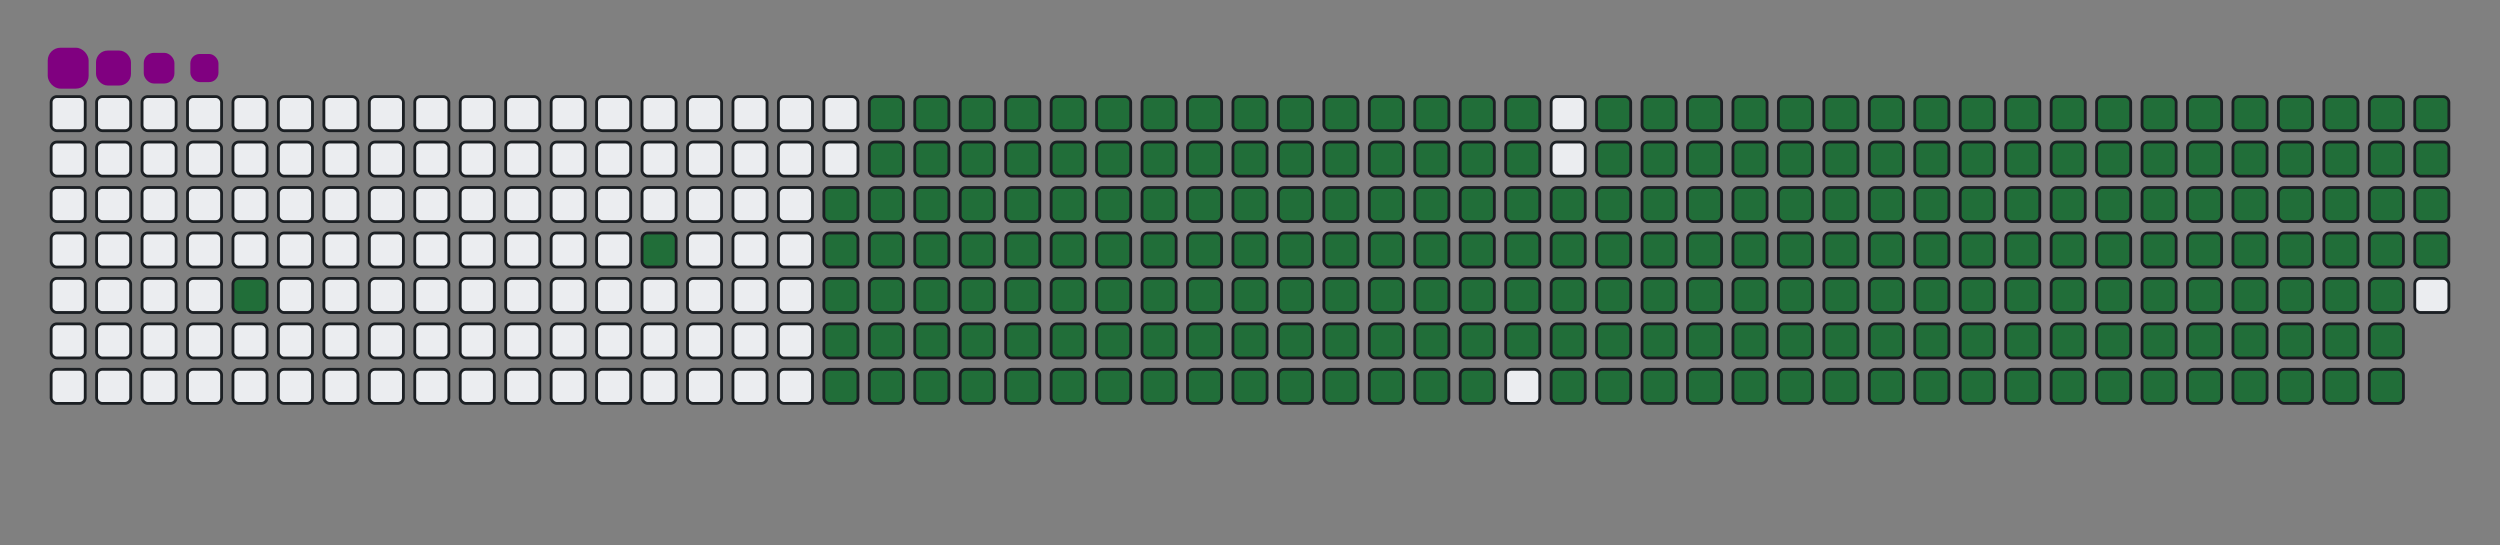 <svg viewBox="-16 -32 880 192" width="880" height="192" xmlns="http://www.w3.org/2000/svg"><rect x="-16" y="-32" width="880" height="192" fill="#808080" stroke="none"/><desc>Generated with https://github.com/Platane/snk</desc><style>@keyframes c0{2.74%{fill:#216e39}2.76%,to{fill:#ebedf0}}@keyframes c1{5.8%{fill:#216e39}5.82%,to{fill:#ebedf0}}@keyframes c2{49.53%{fill:#216e39}49.55%,to{fill:#ebedf0}}@keyframes c3{7.02%{fill:#216e39}7.04%,to{fill:#ebedf0}}@keyframes c4{50.14%{fill:#216e39}50.16%,to{fill:#ebedf0}}@keyframes c5{71.24%{fill:#216e39}71.26%,to{fill:#ebedf0}}@keyframes c6{71.55%{fill:#216e39}71.57%,to{fill:#ebedf0}}@keyframes c7{40.66%{fill:#216e39}40.68%,to{fill:#ebedf0}}@keyframes c8{40.97%{fill:#216e39}40.99%,to{fill:#ebedf0}}@keyframes c9{49.23%{fill:#216e39}49.25%,to{fill:#ebedf0}}@keyframes ca{7.33%{fill:#216e39}7.35%,to{fill:#ebedf0}}@keyframes cb{50.45%{fill:#216e39}50.47%,to{fill:#ebedf0}}@keyframes cc{70.94%{fill:#216e39}70.96%,to{fill:#ebedf0}}@keyframes cd{71.86%{fill:#216e39}71.88%,to{fill:#ebedf0}}@keyframes ce{40.36%{fill:#216e39}40.38%,to{fill:#ebedf0}}@keyframes cf{41.27%{fill:#216e39}41.29%,to{fill:#ebedf0}}@keyframes cg{48.92%{fill:#216e39}48.94%,to{fill:#ebedf0}}@keyframes ch{7.64%{fill:#216e39}7.66%,to{fill:#ebedf0}}@keyframes ci{50.75%{fill:#216e39}50.77%,to{fill:#ebedf0}}@keyframes cj{70.63%{fill:#216e39}70.65%,to{fill:#ebedf0}}@keyframes ck{72.16%{fill:#216e39}72.18%,to{fill:#ebedf0}}@keyframes cl{40.05%{fill:#216e39}40.07%,to{fill:#ebedf0}}@keyframes cm{41.58%{fill:#216e39}41.6%,to{fill:#ebedf0}}@keyframes cn{48.61%{fill:#216e39}48.63%,to{fill:#ebedf0}}@keyframes co{7.94%{fill:#216e39}7.96%,to{fill:#ebedf0}}@keyframes cp{51.06%{fill:#216e39}51.08%,to{fill:#ebedf0}}@keyframes cq{70.33%{fill:#216e39}70.35%,to{fill:#ebedf0}}@keyframes cr{72.47%{fill:#216e39}72.49%,to{fill:#ebedf0}}@keyframes cs{39.75%{fill:#216e39}39.77%,to{fill:#ebedf0}}@keyframes ct{41.89%{fill:#216e39}41.91%,to{fill:#ebedf0}}@keyframes cu{48.31%{fill:#216e39}48.33%,to{fill:#ebedf0}}@keyframes cv{8.25%{fill:#216e39}8.27%,to{fill:#ebedf0}}@keyframes cw{51.37%{fill:#216e39}51.39%,to{fill:#ebedf0}}@keyframes cx{70.02%{fill:#216e39}70.04%,to{fill:#ebedf0}}@keyframes cy{72.77%{fill:#216e39}72.79%,to{fill:#ebedf0}}@keyframes cz{39.44%{fill:#216e39}39.46%,to{fill:#ebedf0}}@keyframes c10{42.19%{fill:#216e39}42.21%,to{fill:#ebedf0}}@keyframes c11{48%{fill:#216e39}48.02%,to{fill:#ebedf0}}@keyframes c12{8.55%{fill:#216e39}8.57%,to{fill:#ebedf0}}@keyframes c13{51.67%{fill:#216e39}51.69%,to{fill:#ebedf0}}@keyframes c14{69.71%{fill:#216e39}69.73%,to{fill:#ebedf0}}@keyframes c15{73.08%{fill:#216e39}73.1%,to{fill:#ebedf0}}@keyframes c16{39.13%{fill:#216e39}39.15%,to{fill:#ebedf0}}@keyframes c17{42.5%{fill:#216e39}42.52%,to{fill:#ebedf0}}@keyframes c18{47.7%{fill:#216e39}47.72%,to{fill:#ebedf0}}@keyframes c19{8.86%{fill:#216e39}8.88%,to{fill:#ebedf0}}@keyframes c1a{51.98%{fill:#216e39}52%,to{fill:#ebedf0}}@keyframes c1b{69.41%{fill:#216e39}69.43%,to{fill:#ebedf0}}@keyframes c1c{73.38%{fill:#216e39}73.4%,to{fill:#ebedf0}}@keyframes c1d{38.83%{fill:#216e39}38.85%,to{fill:#ebedf0}}@keyframes c1e{42.8%{fill:#216e39}42.82%,to{fill:#ebedf0}}@keyframes c1f{47.39%{fill:#216e39}47.41%,to{fill:#ebedf0}}@keyframes c1g{9.16%{fill:#216e39}9.18%,to{fill:#ebedf0}}@keyframes c1h{52.28%{fill:#216e39}52.3%,to{fill:#ebedf0}}@keyframes c1i{69.1%{fill:#216e39}69.12%,to{fill:#ebedf0}}@keyframes c1j{73.69%{fill:#216e39}73.71%,to{fill:#ebedf0}}@keyframes c1k{38.52%{fill:#216e39}38.54%,to{fill:#ebedf0}}@keyframes c1l{43.11%{fill:#216e39}43.13%,to{fill:#ebedf0}}@keyframes c1m{47.08%{fill:#216e39}47.1%,to{fill:#ebedf0}}@keyframes c1n{9.47%{fill:#216e39}9.49%,to{fill:#ebedf0}}@keyframes c1o{52.59%{fill:#216e39}52.61%,to{fill:#ebedf0}}@keyframes c1p{68.8%{fill:#216e39}68.82%,to{fill:#ebedf0}}@keyframes c1q{74%{fill:#216e39}74.02%,to{fill:#ebedf0}}@keyframes c1r{38.22%{fill:#216e39}38.24%,to{fill:#ebedf0}}@keyframes c1s{43.42%{fill:#216e39}43.44%,to{fill:#ebedf0}}@keyframes c1t{46.78%{fill:#216e39}46.8%,to{fill:#ebedf0}}@keyframes c1u{9.78%{fill:#216e39}9.8%,to{fill:#ebedf0}}@keyframes c1v{52.9%{fill:#216e39}52.92%,to{fill:#ebedf0}}@keyframes c1w{68.49%{fill:#216e39}68.51%,to{fill:#ebedf0}}@keyframes c1x{74.3%{fill:#216e39}74.32%,to{fill:#ebedf0}}@keyframes c1y{37.91%{fill:#216e39}37.93%,to{fill:#ebedf0}}@keyframes c1z{43.72%{fill:#216e39}43.74%,to{fill:#ebedf0}}@keyframes c20{46.47%{fill:#216e39}46.49%,to{fill:#ebedf0}}@keyframes c21{10.08%{fill:#216e39}10.1%,to{fill:#ebedf0}}@keyframes c22{53.2%{fill:#216e39}53.22%,to{fill:#ebedf0}}@keyframes c23{68.19%{fill:#216e39}68.21%,to{fill:#ebedf0}}@keyframes c24{74.61%{fill:#216e39}74.63%,to{fill:#ebedf0}}@keyframes c25{37.6%{fill:#216e39}37.62%,to{fill:#ebedf0}}@keyframes c26{44.03%{fill:#216e39}44.05%,to{fill:#ebedf0}}@keyframes c27{46.17%{fill:#216e39}46.19%,to{fill:#ebedf0}}@keyframes c28{10.39%{fill:#216e39}10.41%,to{fill:#ebedf0}}@keyframes c29{53.51%{fill:#216e39}53.53%,to{fill:#ebedf0}}@keyframes c2a{67.88%{fill:#216e39}67.9%,to{fill:#ebedf0}}@keyframes c2b{74.91%{fill:#216e39}74.93%,to{fill:#ebedf0}}@keyframes c2c{37.3%{fill:#216e39}37.32%,to{fill:#ebedf0}}@keyframes c2d{44.33%{fill:#216e39}44.35%,to{fill:#ebedf0}}@keyframes c2e{45.86%{fill:#216e39}45.88%,to{fill:#ebedf0}}@keyframes c2f{10.69%{fill:#216e39}10.71%,to{fill:#ebedf0}}@keyframes c2g{53.81%{fill:#216e39}53.83%,to{fill:#ebedf0}}@keyframes c2h{67.57%{fill:#216e39}67.59%,to{fill:#ebedf0}}@keyframes c2i{75.22%{fill:#216e39}75.24%,to{fill:#ebedf0}}@keyframes c2j{36.99%{fill:#216e39}37.01%,to{fill:#ebedf0}}@keyframes c2k{44.64%{fill:#216e39}44.66%,to{fill:#ebedf0}}@keyframes c2l{45.56%{fill:#216e39}45.58%,to{fill:#ebedf0}}@keyframes c2m{11%{fill:#216e39}11.02%,to{fill:#ebedf0}}@keyframes c2n{54.12%{fill:#216e39}54.14%,to{fill:#ebedf0}}@keyframes c2o{67.27%{fill:#216e39}67.29%,to{fill:#ebedf0}}@keyframes c2p{75.53%{fill:#216e39}75.55%,to{fill:#ebedf0}}@keyframes c2q{36.69%{fill:#216e39}36.71%,to{fill:#ebedf0}}@keyframes c2r{44.94%{fill:#216e39}44.96%,to{fill:#ebedf0}}@keyframes c2s{45.25%{fill:#216e39}45.27%,to{fill:#ebedf0}}@keyframes c2t{11.3%{fill:#216e39}11.32%,to{fill:#ebedf0}}@keyframes c2u{54.42%{fill:#216e39}54.44%,to{fill:#ebedf0}}@keyframes c2v{66.96%{fill:#216e39}66.98%,to{fill:#ebedf0}}@keyframes c2w{75.83%{fill:#216e39}75.85%,to{fill:#ebedf0}}@keyframes c2x{36.38%{fill:#216e39}36.4%,to{fill:#ebedf0}}@keyframes c2y{36.08%{fill:#216e39}36.1%,to{fill:#ebedf0}}@keyframes c2z{35.77%{fill:#216e39}35.79%,to{fill:#ebedf0}}@keyframes c30{11.61%{fill:#216e39}11.63%,to{fill:#ebedf0}}@keyframes c31{54.73%{fill:#216e39}54.75%,to{fill:#ebedf0}}@keyframes c32{66.66%{fill:#216e39}66.68%,to{fill:#ebedf0}}@keyframes c33{35.46%{fill:#216e39}35.48%,to{fill:#ebedf0}}@keyframes c34{11.92%{fill:#216e39}11.94%,to{fill:#ebedf0}}@keyframes c35{55.04%{fill:#216e39}55.06%,to{fill:#ebedf0}}@keyframes c36{66.35%{fill:#216e39}66.37%,to{fill:#ebedf0}}@keyframes c37{76.44%{fill:#216e39}76.46%,to{fill:#ebedf0}}@keyframes c38{24.15%{fill:#216e39}24.17%,to{fill:#ebedf0}}@keyframes c39{24.45%{fill:#216e39}24.47%,to{fill:#ebedf0}}@keyframes c3a{35.16%{fill:#216e39}35.18%,to{fill:#ebedf0}}@keyframes c3b{12.22%{fill:#216e39}12.24%,to{fill:#ebedf0}}@keyframes c3c{55.34%{fill:#216e39}55.36%,to{fill:#ebedf0}}@keyframes c3d{66.05%{fill:#216e39}66.07%,to{fill:#ebedf0}}@keyframes c3e{76.75%{fill:#216e39}76.77%,to{fill:#ebedf0}}@keyframes c3f{23.84%{fill:#216e39}23.86%,to{fill:#ebedf0}}@keyframes c3g{24.76%{fill:#216e39}24.78%,to{fill:#ebedf0}}@keyframes c3h{34.85%{fill:#216e39}34.87%,to{fill:#ebedf0}}@keyframes c3i{12.53%{fill:#216e39}12.55%,to{fill:#ebedf0}}@keyframes c3j{55.65%{fill:#216e39}55.67%,to{fill:#ebedf0}}@keyframes c3k{65.74%{fill:#216e39}65.76%,to{fill:#ebedf0}}@keyframes c3l{77.05%{fill:#216e39}77.07%,to{fill:#ebedf0}}@keyframes c3m{23.54%{fill:#216e39}23.56%,to{fill:#ebedf0}}@keyframes c3n{25.07%{fill:#216e39}25.09%,to{fill:#ebedf0}}@keyframes c3o{34.55%{fill:#216e39}34.57%,to{fill:#ebedf0}}@keyframes c3p{12.83%{fill:#216e39}12.85%,to{fill:#ebedf0}}@keyframes c3q{55.95%{fill:#216e39}55.97%,to{fill:#ebedf0}}@keyframes c3r{65.43%{fill:#216e39}65.45%,to{fill:#ebedf0}}@keyframes c3s{77.36%{fill:#216e39}77.38%,to{fill:#ebedf0}}@keyframes c3t{23.23%{fill:#216e39}23.25%,to{fill:#ebedf0}}@keyframes c3u{25.37%{fill:#216e39}25.39%,to{fill:#ebedf0}}@keyframes c3v{34.24%{fill:#216e39}34.26%,to{fill:#ebedf0}}@keyframes c3w{13.14%{fill:#216e39}13.16%,to{fill:#ebedf0}}@keyframes c3x{56.26%{fill:#216e39}56.28%,to{fill:#ebedf0}}@keyframes c3y{65.13%{fill:#216e39}65.15%,to{fill:#ebedf0}}@keyframes c3z{77.67%{fill:#216e39}77.69%,to{fill:#ebedf0}}@keyframes c40{22.93%{fill:#216e39}22.95%,to{fill:#ebedf0}}@keyframes c41{25.68%{fill:#216e39}25.7%,to{fill:#ebedf0}}@keyframes c42{33.93%{fill:#216e39}33.95%,to{fill:#ebedf0}}@keyframes c43{13.45%{fill:#216e39}13.47%,to{fill:#ebedf0}}@keyframes c44{56.56%{fill:#216e39}56.58%,to{fill:#ebedf0}}@keyframes c45{64.82%{fill:#216e39}64.84%,to{fill:#ebedf0}}@keyframes c46{77.97%{fill:#216e39}77.99%,to{fill:#ebedf0}}@keyframes c47{22.62%{fill:#216e39}22.64%,to{fill:#ebedf0}}@keyframes c48{25.98%{fill:#216e39}26%,to{fill:#ebedf0}}@keyframes c49{33.63%{fill:#216e39}33.65%,to{fill:#ebedf0}}@keyframes c4a{13.75%{fill:#216e39}13.77%,to{fill:#ebedf0}}@keyframes c4b{56.87%{fill:#216e39}56.89%,to{fill:#ebedf0}}@keyframes c4c{64.52%{fill:#216e39}64.54%,to{fill:#ebedf0}}@keyframes c4d{78.28%{fill:#216e39}78.3%,to{fill:#ebedf0}}@keyframes c4e{22.31%{fill:#216e39}22.33%,to{fill:#ebedf0}}@keyframes c4f{26.29%{fill:#216e39}26.31%,to{fill:#ebedf0}}@keyframes c4g{33.32%{fill:#216e39}33.34%,to{fill:#ebedf0}}@keyframes c4h{14.06%{fill:#216e39}14.08%,to{fill:#ebedf0}}@keyframes c4i{57.18%{fill:#216e39}57.2%,to{fill:#ebedf0}}@keyframes c4j{64.21%{fill:#216e39}64.23%,to{fill:#ebedf0}}@keyframes c4k{78.58%{fill:#216e39}78.6%,to{fill:#ebedf0}}@keyframes c4l{22.01%{fill:#216e39}22.03%,to{fill:#ebedf0}}@keyframes c4m{26.6%{fill:#216e39}26.62%,to{fill:#ebedf0}}@keyframes c4n{33.02%{fill:#216e39}33.04%,to{fill:#ebedf0}}@keyframes c4o{14.36%{fill:#216e39}14.38%,to{fill:#ebedf0}}@keyframes c4p{57.48%{fill:#216e39}57.5%,to{fill:#ebedf0}}@keyframes c4q{63.9%{fill:#216e39}63.92%,to{fill:#ebedf0}}@keyframes c4r{78.89%{fill:#216e39}78.91%,to{fill:#ebedf0}}@keyframes c4s{21.7%{fill:#216e39}21.72%,to{fill:#ebedf0}}@keyframes c4t{26.9%{fill:#216e39}26.92%,to{fill:#ebedf0}}@keyframes c4u{32.71%{fill:#216e39}32.73%,to{fill:#ebedf0}}@keyframes c4v{14.67%{fill:#216e39}14.69%,to{fill:#ebedf0}}@keyframes c4w{57.79%{fill:#216e39}57.81%,to{fill:#ebedf0}}@keyframes c4x{63.6%{fill:#216e39}63.62%,to{fill:#ebedf0}}@keyframes c4y{79.19%{fill:#216e39}79.21%,to{fill:#ebedf0}}@keyframes c4z{21.4%{fill:#216e39}21.42%,to{fill:#ebedf0}}@keyframes c50{27.21%{fill:#216e39}27.23%,to{fill:#ebedf0}}@keyframes c51{32.41%{fill:#216e39}32.43%,to{fill:#ebedf0}}@keyframes c52{14.97%{fill:#216e39}14.99%,to{fill:#ebedf0}}@keyframes c53{58.09%{fill:#216e39}58.11%,to{fill:#ebedf0}}@keyframes c54{63.29%{fill:#216e39}63.31%,to{fill:#ebedf0}}@keyframes c55{79.5%{fill:#216e39}79.52%,to{fill:#ebedf0}}@keyframes c56{21.09%{fill:#216e39}21.11%,to{fill:#ebedf0}}@keyframes c57{27.51%{fill:#216e39}27.53%,to{fill:#ebedf0}}@keyframes c58{32.1%{fill:#216e39}32.12%,to{fill:#ebedf0}}@keyframes c59{15.28%{fill:#216e39}15.3%,to{fill:#ebedf0}}@keyframes c5a{58.4%{fill:#216e39}58.42%,to{fill:#ebedf0}}@keyframes c5b{62.99%{fill:#216e39}63.01%,to{fill:#ebedf0}}@keyframes c5c{79.81%{fill:#216e39}79.83%,to{fill:#ebedf0}}@keyframes c5d{20.79%{fill:#216e39}20.81%,to{fill:#ebedf0}}@keyframes c5e{27.82%{fill:#216e39}27.84%,to{fill:#ebedf0}}@keyframes c5f{31.79%{fill:#216e39}31.81%,to{fill:#ebedf0}}@keyframes c5g{15.59%{fill:#216e39}15.61%,to{fill:#ebedf0}}@keyframes c5h{58.71%{fill:#216e39}58.73%,to{fill:#ebedf0}}@keyframes c5i{62.68%{fill:#216e39}62.7%,to{fill:#ebedf0}}@keyframes c5j{80.11%{fill:#216e39}80.13%,to{fill:#ebedf0}}@keyframes c5k{20.48%{fill:#216e39}20.5%,to{fill:#ebedf0}}@keyframes c5l{28.12%{fill:#216e39}28.14%,to{fill:#ebedf0}}@keyframes c5m{31.49%{fill:#216e39}31.51%,to{fill:#ebedf0}}@keyframes c5n{15.89%{fill:#216e39}15.91%,to{fill:#ebedf0}}@keyframes c5o{59.01%{fill:#216e39}59.03%,to{fill:#ebedf0}}@keyframes c5p{62.38%{fill:#216e39}62.4%,to{fill:#ebedf0}}@keyframes c5q{80.42%{fill:#216e39}80.44%,to{fill:#ebedf0}}@keyframes c5r{20.17%{fill:#216e39}20.19%,to{fill:#ebedf0}}@keyframes c5s{28.43%{fill:#216e39}28.45%,to{fill:#ebedf0}}@keyframes c5t{31.18%{fill:#216e39}31.2%,to{fill:#ebedf0}}@keyframes c5u{16.2%{fill:#216e39}16.22%,to{fill:#ebedf0}}@keyframes c5v{59.32%{fill:#216e39}59.34%,to{fill:#ebedf0}}@keyframes c5w{62.07%{fill:#216e39}62.09%,to{fill:#ebedf0}}@keyframes c5x{80.72%{fill:#216e39}80.74%,to{fill:#ebedf0}}@keyframes c5y{19.87%{fill:#216e39}19.89%,to{fill:#ebedf0}}@keyframes c5z{28.74%{fill:#216e39}28.76%,to{fill:#ebedf0}}@keyframes c60{30.88%{fill:#216e39}30.9%,to{fill:#ebedf0}}@keyframes c61{16.5%{fill:#216e39}16.52%,to{fill:#ebedf0}}@keyframes c62{59.62%{fill:#216e39}59.64%,to{fill:#ebedf0}}@keyframes c63{61.76%{fill:#216e39}61.78%,to{fill:#ebedf0}}@keyframes c64{81.03%{fill:#216e39}81.05%,to{fill:#ebedf0}}@keyframes c65{19.56%{fill:#216e39}19.58%,to{fill:#ebedf0}}@keyframes c66{29.04%{fill:#216e39}29.06%,to{fill:#ebedf0}}@keyframes c67{30.57%{fill:#216e39}30.59%,to{fill:#ebedf0}}@keyframes c68{16.81%{fill:#216e39}16.83%,to{fill:#ebedf0}}@keyframes c69{59.93%{fill:#216e39}59.95%,to{fill:#ebedf0}}@keyframes c6a{61.46%{fill:#216e39}61.48%,to{fill:#ebedf0}}@keyframes c6b{81.34%{fill:#216e39}81.36%,to{fill:#ebedf0}}@keyframes c6c{19.26%{fill:#216e39}19.28%,to{fill:#ebedf0}}@keyframes c6d{29.35%{fill:#216e39}29.37%,to{fill:#ebedf0}}@keyframes c6e{30.27%{fill:#216e39}30.29%,to{fill:#ebedf0}}@keyframes c6f{17.12%{fill:#216e39}17.14%,to{fill:#ebedf0}}@keyframes c6g{60.23%{fill:#216e39}60.25%,to{fill:#ebedf0}}@keyframes c6h{61.15%{fill:#216e39}61.17%,to{fill:#ebedf0}}@keyframes c6i{81.64%{fill:#216e39}81.66%,to{fill:#ebedf0}}@keyframes c6j{18.95%{fill:#216e39}18.97%,to{fill:#ebedf0}}@keyframes c6k{29.65%{fill:#216e39}29.67%,to{fill:#ebedf0}}@keyframes c6l{29.96%{fill:#216e39}29.98%,to{fill:#ebedf0}}@keyframes c6m{17.42%{fill:#216e39}17.44%,to{fill:#ebedf0}}@keyframes c6n{60.54%{fill:#216e39}60.56%,to{fill:#ebedf0}}@keyframes c6o{60.85%{fill:#216e39}60.87%,to{fill:#ebedf0}}@keyframes c6p{81.95%{fill:#216e39}81.97%,to{fill:#ebedf0}}@keyframes c6q{18.64%{fill:#216e39}18.66%,to{fill:#ebedf0}}@keyframes c6r{18.34%{fill:#216e39}18.36%,to{fill:#ebedf0}}@keyframes c6s{18.03%{fill:#216e39}18.05%,to{fill:#ebedf0}}@keyframes c6t{17.73%{fill:#216e39}17.75%,to{fill:#ebedf0}}@keyframes u0{2.74%,2.76%,5.8%{transform:scale(0,1)}5.82%,7.02%,7.04%,7.33%{transform:scale(.01,1)}7.35%,7.64%,7.66%,7.94%,7.96%,8.25%{transform:scale(.02,1)}8.27%,8.55%,8.57%,8.86%{transform:scale(.03,1)}8.88%,9.16%,9.18%,9.47%,9.49%,9.78%{transform:scale(.04,1)}10.08%,10.1%,10.39%,9.8%{transform:scale(.05,1)}10.41%,10.69%,10.71%,11%{transform:scale(.06,1)}11.02%,11.3%,11.32%,11.61%,11.63%,11.92%{transform:scale(.07,1)}11.94%,12.22%,12.24%,12.53%{transform:scale(.08,1)}12.55%,12.83%,12.85%,13.14%,13.16%,13.45%{transform:scale(.09,1)}13.47%,13.75%,13.77%,14.06%{transform:scale(.1,1)}14.08%,14.36%,14.38%,14.67%,14.69%,14.97%{transform:scale(.11,1)}14.99%,15.28%,15.3%,15.59%{transform:scale(.12,1)}15.61%,15.89%,15.91%,16.2%,16.22%,16.5%{transform:scale(.13,1)}16.52%,16.81%,16.83%,17.12%{transform:scale(.14,1)}17.14%,17.42%,17.44%,17.73%,17.75%,18.03%{transform:scale(.15,1)}18.05%,18.34%,18.36%,18.64%{transform:scale(.16,1)}18.66%,18.95%,18.97%,19.26%,19.28%,19.56%{transform:scale(.17,1)}19.58%,19.87%,19.89%,20.17%{transform:scale(.18,1)}20.19%,20.48%,20.5%,20.79%{transform:scale(.19,1)}20.81%,21.09%,21.11%,21.4%,21.42%,21.7%{transform:scale(.2,1)}21.72%,22.01%,22.03%,22.31%{transform:scale(.21,1)}22.33%,22.62%,22.64%,22.93%,22.95%,23.23%{transform:scale(.22,1)}23.25%,23.54%,23.56%,23.84%{transform:scale(.23,1)}23.86%,24.15%,24.17%,24.45%,24.47%,24.76%{transform:scale(.24,1)}24.78%,25.07%,25.09%,25.37%{transform:scale(.25,1)}25.39%,25.68%,25.7%,25.98%,26%,26.29%{transform:scale(.26,1)}26.31%,26.6%,26.62%,26.9%{transform:scale(.27,1)}26.92%,27.21%,27.23%,27.51%,27.53%,27.82%{transform:scale(.28,1)}27.84%,28.12%,28.14%,28.43%{transform:scale(.29,1)}28.45%,28.74%,28.76%,29.04%,29.06%,29.35%{transform:scale(.3,1)}29.37%,29.65%,29.67%,29.96%{transform:scale(.31,1)}29.98%,30.27%,30.29%,30.57%{transform:scale(.32,1)}30.59%,30.88%,30.9%,31.18%,31.2%,31.49%{transform:scale(.33,1)}31.51%,31.79%,31.81%,32.1%{transform:scale(.34,1)}32.12%,32.41%,32.43%,32.71%,32.73%,33.02%{transform:scale(.35,1)}33.04%,33.32%,33.34%,33.63%{transform:scale(.36,1)}33.65%,33.93%,33.95%,34.24%,34.26%,34.55%{transform:scale(.37,1)}34.57%,34.85%,34.87%,35.16%{transform:scale(.38,1)}35.18%,35.46%,35.48%,35.77%,35.79%,36.08%{transform:scale(.39,1)}36.1%,36.38%,36.4%,36.69%{transform:scale(.4,1)}36.71%,36.99%,37.01%,37.3%,37.32%,37.6%{transform:scale(.41,1)}37.62%,37.91%,37.93%,38.22%{transform:scale(.42,1)}38.24%,38.52%,38.54%,38.83%,38.85%,39.13%{transform:scale(.43,1)}39.15%,39.44%,39.46%,39.75%{transform:scale(.44,1)}39.77%,40.05%,40.07%,40.36%{transform:scale(.45,1)}40.38%,40.66%,40.68%,40.97%,40.99%,41.27%{transform:scale(.46,1)}41.29%,41.58%,41.6%,41.89%{transform:scale(.47,1)}41.91%,42.19%,42.21%,42.5%,42.52%,42.8%{transform:scale(.48,1)}42.82%,43.11%,43.13%,43.42%{transform:scale(.49,1)}43.44%,43.72%,43.74%,44.03%,44.05%,44.33%{transform:scale(.5,1)}44.35%,44.64%,44.66%,44.94%{transform:scale(.51,1)}44.96%,45.25%,45.27%,45.56%,45.58%,45.86%{transform:scale(.52,1)}45.88%,46.17%,46.19%,46.47%{transform:scale(.53,1)}46.49%,46.78%,46.8%,47.08%,47.1%,47.39%{transform:scale(.54,1)}47.41%,47.7%,47.72%,48%{transform:scale(.55,1)}48.02%,48.31%,48.33%,48.61%{transform:scale(.56,1)}48.63%,48.92%,48.94%,49.23%,49.25%,49.53%{transform:scale(.57,1)}49.55%,50.14%,50.16%,50.45%{transform:scale(.58,1)}50.47%,50.75%,50.77%,51.06%,51.08%,51.37%{transform:scale(.59,1)}51.39%,51.67%,51.69%,51.98%{transform:scale(.6,1)}52%,52.28%,52.3%,52.59%,52.61%,52.9%{transform:scale(.61,1)}52.92%,53.2%,53.22%,53.51%{transform:scale(.62,1)}53.53%,53.81%,53.83%,54.12%,54.14%,54.42%{transform:scale(.63,1)}54.44%,54.73%,54.75%,55.04%{transform:scale(.64,1)}55.06%,55.34%,55.36%,55.65%,55.67%,55.95%{transform:scale(.65,1)}55.97%,56.26%,56.28%,56.56%{transform:scale(.66,1)}56.58%,56.87%,56.89%,57.18%,57.2%,57.48%{transform:scale(.67,1)}57.5%,57.79%,57.81%,58.09%{transform:scale(.68,1)}58.11%,58.4%,58.42%,58.71%{transform:scale(.69,1)}58.73%,59.01%,59.03%,59.32%,59.34%,59.62%{transform:scale(.7,1)}59.64%,59.93%,59.95%,60.23%{transform:scale(.71,1)}60.25%,60.54%,60.56%,60.85%,60.87%,61.15%{transform:scale(.72,1)}61.17%,61.46%,61.48%,61.76%{transform:scale(.73,1)}61.78%,62.07%,62.09%,62.38%,62.4%,62.68%{transform:scale(.74,1)}62.7%,62.99%,63.01%,63.29%{transform:scale(.75,1)}63.31%,63.6%,63.62%,63.9%,63.92%,64.21%{transform:scale(.76,1)}64.23%,64.52%,64.54%,64.82%{transform:scale(.77,1)}64.84%,65.13%,65.15%,65.43%,65.45%,65.74%{transform:scale(.78,1)}65.76%,66.05%,66.07%,66.35%{transform:scale(.79,1)}66.37%,66.66%,66.68%,66.96%,66.98%,67.27%{transform:scale(.8,1)}67.29%,67.57%,67.59%,67.88%{transform:scale(.81,1)}67.9%,68.19%,68.21%,68.49%{transform:scale(.82,1)}68.51%,68.8%,68.82%,69.1%,69.12%,69.41%{transform:scale(.83,1)}69.43%,69.71%,69.73%,70.02%{transform:scale(.84,1)}70.04%,70.33%,70.35%,70.63%,70.65%,70.94%{transform:scale(.85,1)}70.96%,71.24%,71.26%,71.55%{transform:scale(.86,1)}71.57%,71.86%,71.88%,72.16%,72.18%,72.47%{transform:scale(.87,1)}72.49%,72.77%,72.79%,73.08%{transform:scale(.88,1)}73.1%,73.38%,73.4%,73.69%,73.71%,74%{transform:scale(.89,1)}74.02%,74.3%,74.32%,74.61%{transform:scale(.9,1)}74.63%,74.91%,74.93%,75.22%,75.24%,75.53%{transform:scale(.91,1)}75.55%,75.83%,75.85%,76.44%{transform:scale(.92,1)}76.46%,76.75%,76.77%,77.05%,77.07%,77.36%{transform:scale(.93,1)}77.38%,77.67%,77.69%,77.97%{transform:scale(.94,1)}77.99%,78.28%,78.3%,78.58%{transform:scale(.95,1)}78.6%,78.89%,78.91%,79.19%,79.21%,79.5%{transform:scale(.96,1)}79.52%,79.81%,79.83%,80.11%{transform:scale(.97,1)}80.13%,80.42%,80.44%,80.72%,80.74%,81.03%{transform:scale(.98,1)}81.05%,81.34%,81.36%,81.64%{transform:scale(.99,1)}81.66%,81.95%,81.97%,to{transform:scale(1,1)}}@keyframes s0{0%,99.69%{transform:translate(0,-16px)}.31%{transform:translate(0,0)}1.53%{transform:translate(64px,0)}2.75%{transform:translate(64px,64px)}5.5%{transform:translate(208px,64px)}5.81%{transform:translate(208px,48px)}17.74%{transform:translate(832px,48px)}18.65%{transform:translate(832px,0)}24.16%{transform:translate(544px,0)}24.46%{transform:translate(544px,16px)}29.66%{transform:translate(816px,16px)}29.97%{transform:translate(816px,32px)}35.78%{transform:translate(512px,32px)}36.39%{transform:translate(512px,0)}40.67%{transform:translate(288px,0)}40.98%{transform:translate(288px,16px)}44.95%{transform:translate(496px,16px)}45.26%{transform:translate(496px,32px)}49.54%{transform:translate(272px,32px)}50.15%{transform:translate(272px,64px)}60.55%{transform:translate(816px,64px)}60.86%,82.26%{transform:translate(816px,80px)}71.25%{transform:translate(272px,80px)}71.56%{transform:translate(272px,96px)}81.96%{transform:translate(816px,96px)}95.11%{transform:translate(144px,80px)}96.02%{transform:translate(144px,32px)}96.33%{transform:translate(128px,32px)}96.64%{transform:translate(128px,16px)}98.17%{transform:translate(48px,16px)}98.78%{transform:translate(48px,-16px)}}@keyframes s1{0%,99.69%{transform:translate(16px,-16px)}.31%{transform:translate(0,-16px)}.61%{transform:translate(0,0)}1.83%{transform:translate(64px,0)}3.06%{transform:translate(64px,64px)}5.81%{transform:translate(208px,64px)}6.12%{transform:translate(208px,48px)}18.04%{transform:translate(832px,48px)}18.96%{transform:translate(832px,0)}24.46%{transform:translate(544px,0)}24.77%{transform:translate(544px,16px)}29.97%{transform:translate(816px,16px)}30.28%{transform:translate(816px,32px)}36.09%{transform:translate(512px,32px)}36.7%{transform:translate(512px,0)}40.98%{transform:translate(288px,0)}41.28%{transform:translate(288px,16px)}45.26%{transform:translate(496px,16px)}45.57%{transform:translate(496px,32px)}49.85%{transform:translate(272px,32px)}50.46%{transform:translate(272px,64px)}60.86%{transform:translate(816px,64px)}61.16%,82.57%{transform:translate(816px,80px)}71.56%{transform:translate(272px,80px)}71.87%{transform:translate(272px,96px)}82.26%{transform:translate(816px,96px)}95.41%{transform:translate(144px,80px)}96.33%{transform:translate(144px,32px)}96.64%{transform:translate(128px,32px)}96.94%{transform:translate(128px,16px)}98.47%{transform:translate(48px,16px)}99.08%{transform:translate(48px,-16px)}}@keyframes s2{0%,99.69%{transform:translate(32px,-16px)}.61%{transform:translate(0,-16px)}.92%{transform:translate(0,0)}2.14%{transform:translate(64px,0)}3.36%{transform:translate(64px,64px)}6.12%{transform:translate(208px,64px)}6.42%{transform:translate(208px,48px)}18.35%{transform:translate(832px,48px)}19.27%{transform:translate(832px,0)}24.77%{transform:translate(544px,0)}25.08%{transform:translate(544px,16px)}30.28%{transform:translate(816px,16px)}30.58%{transform:translate(816px,32px)}36.39%{transform:translate(512px,32px)}37%{transform:translate(512px,0)}41.28%{transform:translate(288px,0)}41.59%{transform:translate(288px,16px)}45.57%{transform:translate(496px,16px)}45.87%{transform:translate(496px,32px)}50.15%{transform:translate(272px,32px)}50.76%{transform:translate(272px,64px)}61.16%{transform:translate(816px,64px)}61.47%,82.87%{transform:translate(816px,80px)}71.87%{transform:translate(272px,80px)}72.17%{transform:translate(272px,96px)}82.57%{transform:translate(816px,96px)}95.72%{transform:translate(144px,80px)}96.64%{transform:translate(144px,32px)}96.94%{transform:translate(128px,32px)}97.25%{transform:translate(128px,16px)}98.78%{transform:translate(48px,16px)}99.39%{transform:translate(48px,-16px)}}@keyframes s3{0%,99.69%{transform:translate(48px,-16px)}.92%{transform:translate(0,-16px)}1.22%{transform:translate(0,0)}2.45%{transform:translate(64px,0)}3.67%{transform:translate(64px,64px)}6.42%{transform:translate(208px,64px)}6.73%{transform:translate(208px,48px)}18.65%{transform:translate(832px,48px)}19.57%{transform:translate(832px,0)}25.08%{transform:translate(544px,0)}25.38%{transform:translate(544px,16px)}30.58%{transform:translate(816px,16px)}30.89%{transform:translate(816px,32px)}36.7%{transform:translate(512px,32px)}37.31%{transform:translate(512px,0)}41.59%{transform:translate(288px,0)}41.9%{transform:translate(288px,16px)}45.87%{transform:translate(496px,16px)}46.18%{transform:translate(496px,32px)}50.46%{transform:translate(272px,32px)}51.07%{transform:translate(272px,64px)}61.47%{transform:translate(816px,64px)}61.77%,83.18%{transform:translate(816px,80px)}72.17%{transform:translate(272px,80px)}72.48%{transform:translate(272px,96px)}82.87%{transform:translate(816px,96px)}96.02%{transform:translate(144px,80px)}96.94%{transform:translate(144px,32px)}97.25%{transform:translate(128px,32px)}97.55%{transform:translate(128px,16px)}99.08%{transform:translate(48px,16px)}}:root{--cb:#1b1f230a;--cs:purple;--ce:#ebedf0;--c0:#ebedf0;--c1:#9be9a8;--c2:#40c463;--c3:#30a14e;--c4:#216e39}@media (prefers-color-scheme:dark){:root{--cb:#1b1f230a;--cs:purple;--ce:#161b22;--c1:#01311f;--c2:#034525;--c3:#0f6d31;--c4:#00c647}}.c{shape-rendering:geometricPrecision;fill:#ebedf0;stroke-width:1px;stroke:#1b1f230a;animation:none 32700ms linear infinite}.c.c0,.c.c1,.c.c2{fill:#216e39;animation-name:c0}.c.c1,.c.c2{animation-name:c1}.c.c2{animation-name:c2}.c.c3,.c.c4,.c.c5{fill:#216e39;animation-name:c3}.c.c4,.c.c5{animation-name:c4}.c.c5{animation-name:c5}.c.c6,.c.c7,.c.c8{fill:#216e39;animation-name:c6}.c.c7,.c.c8{animation-name:c7}.c.c8{animation-name:c8}.c.c9,.c.ca,.c.cb{fill:#216e39;animation-name:c9}.c.ca,.c.cb{animation-name:ca}.c.cb{animation-name:cb}.c.cc,.c.cd,.c.ce{fill:#216e39;animation-name:cc}.c.cd,.c.ce{animation-name:cd}.c.ce{animation-name:ce}.c.cf,.c.cg,.c.ch{fill:#216e39;animation-name:cf}.c.cg,.c.ch{animation-name:cg}.c.ch{animation-name:ch}.c.ci,.c.cj,.c.ck{fill:#216e39;animation-name:ci}.c.cj,.c.ck{animation-name:cj}.c.ck{animation-name:ck}.c.cl,.c.cm,.c.cn{fill:#216e39;animation-name:cl}.c.cm,.c.cn{animation-name:cm}.c.cn{animation-name:cn}.c.co,.c.cp,.c.cq{fill:#216e39;animation-name:co}.c.cp,.c.cq{animation-name:cp}.c.cq{animation-name:cq}.c.cr,.c.cs,.c.ct{fill:#216e39;animation-name:cr}.c.cs,.c.ct{animation-name:cs}.c.ct{animation-name:ct}.c.cu,.c.cv,.c.cw{fill:#216e39;animation-name:cu}.c.cv,.c.cw{animation-name:cv}.c.cw{animation-name:cw}.c.cx,.c.cy,.c.cz{fill:#216e39;animation-name:cx}.c.cy,.c.cz{animation-name:cy}.c.cz{animation-name:cz}.c.c10,.c.c11,.c.c12{fill:#216e39;animation-name:c10}.c.c11,.c.c12{animation-name:c11}.c.c12{animation-name:c12}.c.c13,.c.c14,.c.c15{fill:#216e39;animation-name:c13}.c.c14,.c.c15{animation-name:c14}.c.c15{animation-name:c15}.c.c16,.c.c17,.c.c18{fill:#216e39;animation-name:c16}.c.c17,.c.c18{animation-name:c17}.c.c18{animation-name:c18}.c.c19,.c.c1a,.c.c1b{fill:#216e39;animation-name:c19}.c.c1a,.c.c1b{animation-name:c1a}.c.c1b{animation-name:c1b}.c.c1c,.c.c1d,.c.c1e{fill:#216e39;animation-name:c1c}.c.c1d,.c.c1e{animation-name:c1d}.c.c1e{animation-name:c1e}.c.c1f,.c.c1g,.c.c1h{fill:#216e39;animation-name:c1f}.c.c1g,.c.c1h{animation-name:c1g}.c.c1h{animation-name:c1h}.c.c1i,.c.c1j,.c.c1k{fill:#216e39;animation-name:c1i}.c.c1j,.c.c1k{animation-name:c1j}.c.c1k{animation-name:c1k}.c.c1l,.c.c1m,.c.c1n{fill:#216e39;animation-name:c1l}.c.c1m,.c.c1n{animation-name:c1m}.c.c1n{animation-name:c1n}.c.c1o,.c.c1p,.c.c1q{fill:#216e39;animation-name:c1o}.c.c1p,.c.c1q{animation-name:c1p}.c.c1q{animation-name:c1q}.c.c1r,.c.c1s,.c.c1t{fill:#216e39;animation-name:c1r}.c.c1s,.c.c1t{animation-name:c1s}.c.c1t{animation-name:c1t}.c.c1u,.c.c1v,.c.c1w{fill:#216e39;animation-name:c1u}.c.c1v,.c.c1w{animation-name:c1v}.c.c1w{animation-name:c1w}.c.c1x,.c.c1y,.c.c1z{fill:#216e39;animation-name:c1x}.c.c1y,.c.c1z{animation-name:c1y}.c.c1z{animation-name:c1z}.c.c20,.c.c21,.c.c22{fill:#216e39;animation-name:c20}.c.c21,.c.c22{animation-name:c21}.c.c22{animation-name:c22}.c.c23,.c.c24,.c.c25{fill:#216e39;animation-name:c23}.c.c24,.c.c25{animation-name:c24}.c.c25{animation-name:c25}.c.c26,.c.c27,.c.c28{fill:#216e39;animation-name:c26}.c.c27,.c.c28{animation-name:c27}.c.c28{animation-name:c28}.c.c29,.c.c2a,.c.c2b{fill:#216e39;animation-name:c29}.c.c2a,.c.c2b{animation-name:c2a}.c.c2b{animation-name:c2b}.c.c2c,.c.c2d,.c.c2e{fill:#216e39;animation-name:c2c}.c.c2d,.c.c2e{animation-name:c2d}.c.c2e{animation-name:c2e}.c.c2f,.c.c2g,.c.c2h{fill:#216e39;animation-name:c2f}.c.c2g,.c.c2h{animation-name:c2g}.c.c2h{animation-name:c2h}.c.c2i,.c.c2j,.c.c2k{fill:#216e39;animation-name:c2i}.c.c2j,.c.c2k{animation-name:c2j}.c.c2k{animation-name:c2k}.c.c2l,.c.c2m,.c.c2n{fill:#216e39;animation-name:c2l}.c.c2m,.c.c2n{animation-name:c2m}.c.c2n{animation-name:c2n}.c.c2o,.c.c2p,.c.c2q{fill:#216e39;animation-name:c2o}.c.c2p,.c.c2q{animation-name:c2p}.c.c2q{animation-name:c2q}.c.c2r,.c.c2s,.c.c2t{fill:#216e39;animation-name:c2r}.c.c2s,.c.c2t{animation-name:c2s}.c.c2t{animation-name:c2t}.c.c2u,.c.c2v,.c.c2w{fill:#216e39;animation-name:c2u}.c.c2v,.c.c2w{animation-name:c2v}.c.c2w{animation-name:c2w}.c.c2x,.c.c2y,.c.c2z{fill:#216e39;animation-name:c2x}.c.c2y,.c.c2z{animation-name:c2y}.c.c2z{animation-name:c2z}.c.c30,.c.c31,.c.c32{fill:#216e39;animation-name:c30}.c.c31,.c.c32{animation-name:c31}.c.c32{animation-name:c32}.c.c33,.c.c34,.c.c35{fill:#216e39;animation-name:c33}.c.c34,.c.c35{animation-name:c34}.c.c35{animation-name:c35}.c.c36,.c.c37,.c.c38{fill:#216e39;animation-name:c36}.c.c37,.c.c38{animation-name:c37}.c.c38{animation-name:c38}.c.c39,.c.c3a,.c.c3b{fill:#216e39;animation-name:c39}.c.c3a,.c.c3b{animation-name:c3a}.c.c3b{animation-name:c3b}.c.c3c,.c.c3d,.c.c3e{fill:#216e39;animation-name:c3c}.c.c3d,.c.c3e{animation-name:c3d}.c.c3e{animation-name:c3e}.c.c3f,.c.c3g,.c.c3h{fill:#216e39;animation-name:c3f}.c.c3g,.c.c3h{animation-name:c3g}.c.c3h{animation-name:c3h}.c.c3i,.c.c3j,.c.c3k{fill:#216e39;animation-name:c3i}.c.c3j,.c.c3k{animation-name:c3j}.c.c3k{animation-name:c3k}.c.c3l,.c.c3m,.c.c3n{fill:#216e39;animation-name:c3l}.c.c3m,.c.c3n{animation-name:c3m}.c.c3n{animation-name:c3n}.c.c3o,.c.c3p,.c.c3q{fill:#216e39;animation-name:c3o}.c.c3p,.c.c3q{animation-name:c3p}.c.c3q{animation-name:c3q}.c.c3r,.c.c3s,.c.c3t{fill:#216e39;animation-name:c3r}.c.c3s,.c.c3t{animation-name:c3s}.c.c3t{animation-name:c3t}.c.c3u,.c.c3v,.c.c3w{fill:#216e39;animation-name:c3u}.c.c3v,.c.c3w{animation-name:c3v}.c.c3w{animation-name:c3w}.c.c3x,.c.c3y,.c.c3z{fill:#216e39;animation-name:c3x}.c.c3y,.c.c3z{animation-name:c3y}.c.c3z{animation-name:c3z}.c.c40,.c.c41,.c.c42{fill:#216e39;animation-name:c40}.c.c41,.c.c42{animation-name:c41}.c.c42{animation-name:c42}.c.c43,.c.c44,.c.c45{fill:#216e39;animation-name:c43}.c.c44,.c.c45{animation-name:c44}.c.c45{animation-name:c45}.c.c46,.c.c47,.c.c48{fill:#216e39;animation-name:c46}.c.c47,.c.c48{animation-name:c47}.c.c48{animation-name:c48}.c.c49,.c.c4a,.c.c4b{fill:#216e39;animation-name:c49}.c.c4a,.c.c4b{animation-name:c4a}.c.c4b{animation-name:c4b}.c.c4c,.c.c4d,.c.c4e{fill:#216e39;animation-name:c4c}.c.c4d,.c.c4e{animation-name:c4d}.c.c4e{animation-name:c4e}.c.c4f,.c.c4g,.c.c4h{fill:#216e39;animation-name:c4f}.c.c4g,.c.c4h{animation-name:c4g}.c.c4h{animation-name:c4h}.c.c4i,.c.c4j,.c.c4k{fill:#216e39;animation-name:c4i}.c.c4j,.c.c4k{animation-name:c4j}.c.c4k{animation-name:c4k}.c.c4l,.c.c4m,.c.c4n{fill:#216e39;animation-name:c4l}.c.c4m,.c.c4n{animation-name:c4m}.c.c4n{animation-name:c4n}.c.c4o,.c.c4p,.c.c4q{fill:#216e39;animation-name:c4o}.c.c4p,.c.c4q{animation-name:c4p}.c.c4q{animation-name:c4q}.c.c4r,.c.c4s,.c.c4t{fill:#216e39;animation-name:c4r}.c.c4s,.c.c4t{animation-name:c4s}.c.c4t{animation-name:c4t}.c.c4u,.c.c4v,.c.c4w{fill:#216e39;animation-name:c4u}.c.c4v,.c.c4w{animation-name:c4v}.c.c4w{animation-name:c4w}.c.c4x,.c.c4y,.c.c4z{fill:#216e39;animation-name:c4x}.c.c4y,.c.c4z{animation-name:c4y}.c.c4z{animation-name:c4z}.c.c50,.c.c51,.c.c52{fill:#216e39;animation-name:c50}.c.c51,.c.c52{animation-name:c51}.c.c52{animation-name:c52}.c.c53,.c.c54,.c.c55{fill:#216e39;animation-name:c53}.c.c54,.c.c55{animation-name:c54}.c.c55{animation-name:c55}.c.c56,.c.c57,.c.c58{fill:#216e39;animation-name:c56}.c.c57,.c.c58{animation-name:c57}.c.c58{animation-name:c58}.c.c59,.c.c5a,.c.c5b{fill:#216e39;animation-name:c59}.c.c5a,.c.c5b{animation-name:c5a}.c.c5b{animation-name:c5b}.c.c5c,.c.c5d,.c.c5e{fill:#216e39;animation-name:c5c}.c.c5d,.c.c5e{animation-name:c5d}.c.c5e{animation-name:c5e}.c.c5f,.c.c5g,.c.c5h{fill:#216e39;animation-name:c5f}.c.c5g,.c.c5h{animation-name:c5g}.c.c5h{animation-name:c5h}.c.c5i,.c.c5j,.c.c5k{fill:#216e39;animation-name:c5i}.c.c5j,.c.c5k{animation-name:c5j}.c.c5k{animation-name:c5k}.c.c5l,.c.c5m,.c.c5n{fill:#216e39;animation-name:c5l}.c.c5m,.c.c5n{animation-name:c5m}.c.c5n{animation-name:c5n}.c.c5o,.c.c5p,.c.c5q{fill:#216e39;animation-name:c5o}.c.c5p,.c.c5q{animation-name:c5p}.c.c5q{animation-name:c5q}.c.c5r,.c.c5s,.c.c5t{fill:#216e39;animation-name:c5r}.c.c5s,.c.c5t{animation-name:c5s}.c.c5t{animation-name:c5t}.c.c5u,.c.c5v,.c.c5w{fill:#216e39;animation-name:c5u}.c.c5v,.c.c5w{animation-name:c5v}.c.c5w{animation-name:c5w}.c.c5x,.c.c5y,.c.c5z{fill:#216e39;animation-name:c5x}.c.c5y,.c.c5z{animation-name:c5y}.c.c5z{animation-name:c5z}.c.c60,.c.c61,.c.c62{fill:#216e39;animation-name:c60}.c.c61,.c.c62{animation-name:c61}.c.c62{animation-name:c62}.c.c63,.c.c64,.c.c65{fill:#216e39;animation-name:c63}.c.c64,.c.c65{animation-name:c64}.c.c65{animation-name:c65}.c.c66,.c.c67,.c.c68{fill:#216e39;animation-name:c66}.c.c67,.c.c68{animation-name:c67}.c.c68{animation-name:c68}.c.c69,.c.c6a,.c.c6b{fill:#216e39;animation-name:c69}.c.c6a,.c.c6b{animation-name:c6a}.c.c6b{animation-name:c6b}.c.c6c,.c.c6d,.c.c6e{fill:#216e39;animation-name:c6c}.c.c6d,.c.c6e{animation-name:c6d}.c.c6e{animation-name:c6e}.c.c6f,.c.c6g,.c.c6h{fill:#216e39;animation-name:c6f}.c.c6g,.c.c6h{animation-name:c6g}.c.c6h{animation-name:c6h}.c.c6i,.c.c6j,.c.c6k{fill:#216e39;animation-name:c6i}.c.c6j,.c.c6k{animation-name:c6j}.c.c6k{animation-name:c6k}.c.c6l,.c.c6m,.c.c6n{fill:#216e39;animation-name:c6l}.c.c6m,.c.c6n{animation-name:c6m}.c.c6n{animation-name:c6n}.c.c6o,.c.c6p,.c.c6q{fill:#216e39;animation-name:c6o}.c.c6p,.c.c6q{animation-name:c6p}.c.c6q{animation-name:c6q}.c.c6r,.c.c6s,.c.c6t{fill:#216e39;animation-name:c6r}.c.c6s,.c.c6t{animation-name:c6s}.c.c6t{animation-name:c6t}.s,.u{animation:none linear 32700ms infinite}.u,.u.u0{transform-origin:0 0}.u{transform:scale(0,1)}.u.u0{fill:#216e39;animation-name:u0}.s{shape-rendering:geometricPrecision;fill:purple}.s.s0{transform:translate(0,-16px);animation-name:s0}.s.s1{transform:translate(16px,-16px);animation-name:s1}.s.s2{transform:translate(32px,-16px);animation-name:s2}.s.s3{transform:translate(48px,-16px);animation-name:s3}</style><rect class="c" x="2" y="2" rx="2" ry="2" width="12" height="12"/><rect class="c" x="2" y="18" rx="2" ry="2" width="12" height="12"/><rect class="c" x="2" y="34" rx="2" ry="2" width="12" height="12"/><rect class="c" x="2" y="50" rx="2" ry="2" width="12" height="12"/><rect class="c" x="2" y="66" rx="2" ry="2" width="12" height="12"/><rect class="c" x="2" y="82" rx="2" ry="2" width="12" height="12"/><rect class="c" x="2" y="98" rx="2" ry="2" width="12" height="12"/><rect class="c" x="18" y="2" rx="2" ry="2" width="12" height="12"/><rect class="c" x="18" y="18" rx="2" ry="2" width="12" height="12"/><rect class="c" x="18" y="34" rx="2" ry="2" width="12" height="12"/><rect class="c" x="18" y="50" rx="2" ry="2" width="12" height="12"/><rect class="c" x="18" y="66" rx="2" ry="2" width="12" height="12"/><rect class="c" x="18" y="82" rx="2" ry="2" width="12" height="12"/><rect class="c" x="18" y="98" rx="2" ry="2" width="12" height="12"/><rect class="c" x="34" y="2" rx="2" ry="2" width="12" height="12"/><rect class="c" x="34" y="18" rx="2" ry="2" width="12" height="12"/><rect class="c" x="34" y="34" rx="2" ry="2" width="12" height="12"/><rect class="c" x="34" y="50" rx="2" ry="2" width="12" height="12"/><rect class="c" x="34" y="66" rx="2" ry="2" width="12" height="12"/><rect class="c" x="34" y="82" rx="2" ry="2" width="12" height="12"/><rect class="c" x="34" y="98" rx="2" ry="2" width="12" height="12"/><rect class="c" x="50" y="2" rx="2" ry="2" width="12" height="12"/><rect class="c" x="50" y="18" rx="2" ry="2" width="12" height="12"/><rect class="c" x="50" y="34" rx="2" ry="2" width="12" height="12"/><rect class="c" x="50" y="50" rx="2" ry="2" width="12" height="12"/><rect class="c" x="50" y="66" rx="2" ry="2" width="12" height="12"/><rect class="c" x="50" y="82" rx="2" ry="2" width="12" height="12"/><rect class="c" x="50" y="98" rx="2" ry="2" width="12" height="12"/><rect class="c" x="66" y="2" rx="2" ry="2" width="12" height="12"/><rect class="c" x="66" y="18" rx="2" ry="2" width="12" height="12"/><rect class="c" x="66" y="34" rx="2" ry="2" width="12" height="12"/><rect class="c" x="66" y="50" rx="2" ry="2" width="12" height="12"/><rect class="c c0" x="66" y="66" rx="2" ry="2" width="12" height="12"/><rect class="c" x="66" y="82" rx="2" ry="2" width="12" height="12"/><rect class="c" x="66" y="98" rx="2" ry="2" width="12" height="12"/><rect class="c" x="82" y="2" rx="2" ry="2" width="12" height="12"/><rect class="c" x="82" y="18" rx="2" ry="2" width="12" height="12"/><rect class="c" x="82" y="34" rx="2" ry="2" width="12" height="12"/><rect class="c" x="82" y="50" rx="2" ry="2" width="12" height="12"/><rect class="c" x="82" y="66" rx="2" ry="2" width="12" height="12"/><rect class="c" x="82" y="82" rx="2" ry="2" width="12" height="12"/><rect class="c" x="82" y="98" rx="2" ry="2" width="12" height="12"/><rect class="c" x="98" y="2" rx="2" ry="2" width="12" height="12"/><rect class="c" x="98" y="18" rx="2" ry="2" width="12" height="12"/><rect class="c" x="98" y="34" rx="2" ry="2" width="12" height="12"/><rect class="c" x="98" y="50" rx="2" ry="2" width="12" height="12"/><rect class="c" x="98" y="66" rx="2" ry="2" width="12" height="12"/><rect class="c" x="98" y="82" rx="2" ry="2" width="12" height="12"/><rect class="c" x="98" y="98" rx="2" ry="2" width="12" height="12"/><rect class="c" x="114" y="2" rx="2" ry="2" width="12" height="12"/><rect class="c" x="114" y="18" rx="2" ry="2" width="12" height="12"/><rect class="c" x="114" y="34" rx="2" ry="2" width="12" height="12"/><rect class="c" x="114" y="50" rx="2" ry="2" width="12" height="12"/><rect class="c" x="114" y="66" rx="2" ry="2" width="12" height="12"/><rect class="c" x="114" y="82" rx="2" ry="2" width="12" height="12"/><rect class="c" x="114" y="98" rx="2" ry="2" width="12" height="12"/><rect class="c" x="130" y="2" rx="2" ry="2" width="12" height="12"/><rect class="c" x="130" y="18" rx="2" ry="2" width="12" height="12"/><rect class="c" x="130" y="34" rx="2" ry="2" width="12" height="12"/><rect class="c" x="130" y="50" rx="2" ry="2" width="12" height="12"/><rect class="c" x="130" y="66" rx="2" ry="2" width="12" height="12"/><rect class="c" x="130" y="82" rx="2" ry="2" width="12" height="12"/><rect class="c" x="130" y="98" rx="2" ry="2" width="12" height="12"/><rect class="c" x="146" y="2" rx="2" ry="2" width="12" height="12"/><rect class="c" x="146" y="18" rx="2" ry="2" width="12" height="12"/><rect class="c" x="146" y="34" rx="2" ry="2" width="12" height="12"/><rect class="c" x="146" y="50" rx="2" ry="2" width="12" height="12"/><rect class="c" x="146" y="66" rx="2" ry="2" width="12" height="12"/><rect class="c" x="146" y="82" rx="2" ry="2" width="12" height="12"/><rect class="c" x="146" y="98" rx="2" ry="2" width="12" height="12"/><rect class="c" x="162" y="2" rx="2" ry="2" width="12" height="12"/><rect class="c" x="162" y="18" rx="2" ry="2" width="12" height="12"/><rect class="c" x="162" y="34" rx="2" ry="2" width="12" height="12"/><rect class="c" x="162" y="50" rx="2" ry="2" width="12" height="12"/><rect class="c" x="162" y="66" rx="2" ry="2" width="12" height="12"/><rect class="c" x="162" y="82" rx="2" ry="2" width="12" height="12"/><rect class="c" x="162" y="98" rx="2" ry="2" width="12" height="12"/><rect class="c" x="178" y="2" rx="2" ry="2" width="12" height="12"/><rect class="c" x="178" y="18" rx="2" ry="2" width="12" height="12"/><rect class="c" x="178" y="34" rx="2" ry="2" width="12" height="12"/><rect class="c" x="178" y="50" rx="2" ry="2" width="12" height="12"/><rect class="c" x="178" y="66" rx="2" ry="2" width="12" height="12"/><rect class="c" x="178" y="82" rx="2" ry="2" width="12" height="12"/><rect class="c" x="178" y="98" rx="2" ry="2" width="12" height="12"/><rect class="c" x="194" y="2" rx="2" ry="2" width="12" height="12"/><rect class="c" x="194" y="18" rx="2" ry="2" width="12" height="12"/><rect class="c" x="194" y="34" rx="2" ry="2" width="12" height="12"/><rect class="c" x="194" y="50" rx="2" ry="2" width="12" height="12"/><rect class="c" x="194" y="66" rx="2" ry="2" width="12" height="12"/><rect class="c" x="194" y="82" rx="2" ry="2" width="12" height="12"/><rect class="c" x="194" y="98" rx="2" ry="2" width="12" height="12"/><rect class="c" x="210" y="2" rx="2" ry="2" width="12" height="12"/><rect class="c" x="210" y="18" rx="2" ry="2" width="12" height="12"/><rect class="c" x="210" y="34" rx="2" ry="2" width="12" height="12"/><rect class="c c1" x="210" y="50" rx="2" ry="2" width="12" height="12"/><rect class="c" x="210" y="66" rx="2" ry="2" width="12" height="12"/><rect class="c" x="210" y="82" rx="2" ry="2" width="12" height="12"/><rect class="c" x="210" y="98" rx="2" ry="2" width="12" height="12"/><rect class="c" x="226" y="2" rx="2" ry="2" width="12" height="12"/><rect class="c" x="226" y="18" rx="2" ry="2" width="12" height="12"/><rect class="c" x="226" y="34" rx="2" ry="2" width="12" height="12"/><rect class="c" x="226" y="50" rx="2" ry="2" width="12" height="12"/><rect class="c" x="226" y="66" rx="2" ry="2" width="12" height="12"/><rect class="c" x="226" y="82" rx="2" ry="2" width="12" height="12"/><rect class="c" x="226" y="98" rx="2" ry="2" width="12" height="12"/><rect class="c" x="242" y="2" rx="2" ry="2" width="12" height="12"/><rect class="c" x="242" y="18" rx="2" ry="2" width="12" height="12"/><rect class="c" x="242" y="34" rx="2" ry="2" width="12" height="12"/><rect class="c" x="242" y="50" rx="2" ry="2" width="12" height="12"/><rect class="c" x="242" y="66" rx="2" ry="2" width="12" height="12"/><rect class="c" x="242" y="82" rx="2" ry="2" width="12" height="12"/><rect class="c" x="242" y="98" rx="2" ry="2" width="12" height="12"/><rect class="c" x="258" y="2" rx="2" ry="2" width="12" height="12"/><rect class="c" x="258" y="18" rx="2" ry="2" width="12" height="12"/><rect class="c" x="258" y="34" rx="2" ry="2" width="12" height="12"/><rect class="c" x="258" y="50" rx="2" ry="2" width="12" height="12"/><rect class="c" x="258" y="66" rx="2" ry="2" width="12" height="12"/><rect class="c" x="258" y="82" rx="2" ry="2" width="12" height="12"/><rect class="c" x="258" y="98" rx="2" ry="2" width="12" height="12"/><rect class="c" x="274" y="2" rx="2" ry="2" width="12" height="12"/><rect class="c" x="274" y="18" rx="2" ry="2" width="12" height="12"/><rect class="c c2" x="274" y="34" rx="2" ry="2" width="12" height="12"/><rect class="c c3" x="274" y="50" rx="2" ry="2" width="12" height="12"/><rect class="c c4" x="274" y="66" rx="2" ry="2" width="12" height="12"/><rect class="c c5" x="274" y="82" rx="2" ry="2" width="12" height="12"/><rect class="c c6" x="274" y="98" rx="2" ry="2" width="12" height="12"/><rect class="c c7" x="290" y="2" rx="2" ry="2" width="12" height="12"/><rect class="c c8" x="290" y="18" rx="2" ry="2" width="12" height="12"/><rect class="c c9" x="290" y="34" rx="2" ry="2" width="12" height="12"/><rect class="c ca" x="290" y="50" rx="2" ry="2" width="12" height="12"/><rect class="c cb" x="290" y="66" rx="2" ry="2" width="12" height="12"/><rect class="c cc" x="290" y="82" rx="2" ry="2" width="12" height="12"/><rect class="c cd" x="290" y="98" rx="2" ry="2" width="12" height="12"/><rect class="c ce" x="306" y="2" rx="2" ry="2" width="12" height="12"/><rect class="c cf" x="306" y="18" rx="2" ry="2" width="12" height="12"/><rect class="c cg" x="306" y="34" rx="2" ry="2" width="12" height="12"/><rect class="c ch" x="306" y="50" rx="2" ry="2" width="12" height="12"/><rect class="c ci" x="306" y="66" rx="2" ry="2" width="12" height="12"/><rect class="c cj" x="306" y="82" rx="2" ry="2" width="12" height="12"/><rect class="c ck" x="306" y="98" rx="2" ry="2" width="12" height="12"/><rect class="c cl" x="322" y="2" rx="2" ry="2" width="12" height="12"/><rect class="c cm" x="322" y="18" rx="2" ry="2" width="12" height="12"/><rect class="c cn" x="322" y="34" rx="2" ry="2" width="12" height="12"/><rect class="c co" x="322" y="50" rx="2" ry="2" width="12" height="12"/><rect class="c cp" x="322" y="66" rx="2" ry="2" width="12" height="12"/><rect class="c cq" x="322" y="82" rx="2" ry="2" width="12" height="12"/><rect class="c cr" x="322" y="98" rx="2" ry="2" width="12" height="12"/><rect class="c cs" x="338" y="2" rx="2" ry="2" width="12" height="12"/><rect class="c ct" x="338" y="18" rx="2" ry="2" width="12" height="12"/><rect class="c cu" x="338" y="34" rx="2" ry="2" width="12" height="12"/><rect class="c cv" x="338" y="50" rx="2" ry="2" width="12" height="12"/><rect class="c cw" x="338" y="66" rx="2" ry="2" width="12" height="12"/><rect class="c cx" x="338" y="82" rx="2" ry="2" width="12" height="12"/><rect class="c cy" x="338" y="98" rx="2" ry="2" width="12" height="12"/><rect class="c cz" x="354" y="2" rx="2" ry="2" width="12" height="12"/><rect class="c c10" x="354" y="18" rx="2" ry="2" width="12" height="12"/><rect class="c c11" x="354" y="34" rx="2" ry="2" width="12" height="12"/><rect class="c c12" x="354" y="50" rx="2" ry="2" width="12" height="12"/><rect class="c c13" x="354" y="66" rx="2" ry="2" width="12" height="12"/><rect class="c c14" x="354" y="82" rx="2" ry="2" width="12" height="12"/><rect class="c c15" x="354" y="98" rx="2" ry="2" width="12" height="12"/><rect class="c c16" x="370" y="2" rx="2" ry="2" width="12" height="12"/><rect class="c c17" x="370" y="18" rx="2" ry="2" width="12" height="12"/><rect class="c c18" x="370" y="34" rx="2" ry="2" width="12" height="12"/><rect class="c c19" x="370" y="50" rx="2" ry="2" width="12" height="12"/><rect class="c c1a" x="370" y="66" rx="2" ry="2" width="12" height="12"/><rect class="c c1b" x="370" y="82" rx="2" ry="2" width="12" height="12"/><rect class="c c1c" x="370" y="98" rx="2" ry="2" width="12" height="12"/><rect class="c c1d" x="386" y="2" rx="2" ry="2" width="12" height="12"/><rect class="c c1e" x="386" y="18" rx="2" ry="2" width="12" height="12"/><rect class="c c1f" x="386" y="34" rx="2" ry="2" width="12" height="12"/><rect class="c c1g" x="386" y="50" rx="2" ry="2" width="12" height="12"/><rect class="c c1h" x="386" y="66" rx="2" ry="2" width="12" height="12"/><rect class="c c1i" x="386" y="82" rx="2" ry="2" width="12" height="12"/><rect class="c c1j" x="386" y="98" rx="2" ry="2" width="12" height="12"/><rect class="c c1k" x="402" y="2" rx="2" ry="2" width="12" height="12"/><rect class="c c1l" x="402" y="18" rx="2" ry="2" width="12" height="12"/><rect class="c c1m" x="402" y="34" rx="2" ry="2" width="12" height="12"/><rect class="c c1n" x="402" y="50" rx="2" ry="2" width="12" height="12"/><rect class="c c1o" x="402" y="66" rx="2" ry="2" width="12" height="12"/><rect class="c c1p" x="402" y="82" rx="2" ry="2" width="12" height="12"/><rect class="c c1q" x="402" y="98" rx="2" ry="2" width="12" height="12"/><rect class="c c1r" x="418" y="2" rx="2" ry="2" width="12" height="12"/><rect class="c c1s" x="418" y="18" rx="2" ry="2" width="12" height="12"/><rect class="c c1t" x="418" y="34" rx="2" ry="2" width="12" height="12"/><rect class="c c1u" x="418" y="50" rx="2" ry="2" width="12" height="12"/><rect class="c c1v" x="418" y="66" rx="2" ry="2" width="12" height="12"/><rect class="c c1w" x="418" y="82" rx="2" ry="2" width="12" height="12"/><rect class="c c1x" x="418" y="98" rx="2" ry="2" width="12" height="12"/><rect class="c c1y" x="434" y="2" rx="2" ry="2" width="12" height="12"/><rect class="c c1z" x="434" y="18" rx="2" ry="2" width="12" height="12"/><rect class="c c20" x="434" y="34" rx="2" ry="2" width="12" height="12"/><rect class="c c21" x="434" y="50" rx="2" ry="2" width="12" height="12"/><rect class="c c22" x="434" y="66" rx="2" ry="2" width="12" height="12"/><rect class="c c23" x="434" y="82" rx="2" ry="2" width="12" height="12"/><rect class="c c24" x="434" y="98" rx="2" ry="2" width="12" height="12"/><rect class="c c25" x="450" y="2" rx="2" ry="2" width="12" height="12"/><rect class="c c26" x="450" y="18" rx="2" ry="2" width="12" height="12"/><rect class="c c27" x="450" y="34" rx="2" ry="2" width="12" height="12"/><rect class="c c28" x="450" y="50" rx="2" ry="2" width="12" height="12"/><rect class="c c29" x="450" y="66" rx="2" ry="2" width="12" height="12"/><rect class="c c2a" x="450" y="82" rx="2" ry="2" width="12" height="12"/><rect class="c c2b" x="450" y="98" rx="2" ry="2" width="12" height="12"/><rect class="c c2c" x="466" y="2" rx="2" ry="2" width="12" height="12"/><rect class="c c2d" x="466" y="18" rx="2" ry="2" width="12" height="12"/><rect class="c c2e" x="466" y="34" rx="2" ry="2" width="12" height="12"/><rect class="c c2f" x="466" y="50" rx="2" ry="2" width="12" height="12"/><rect class="c c2g" x="466" y="66" rx="2" ry="2" width="12" height="12"/><rect class="c c2h" x="466" y="82" rx="2" ry="2" width="12" height="12"/><rect class="c c2i" x="466" y="98" rx="2" ry="2" width="12" height="12"/><rect class="c c2j" x="482" y="2" rx="2" ry="2" width="12" height="12"/><rect class="c c2k" x="482" y="18" rx="2" ry="2" width="12" height="12"/><rect class="c c2l" x="482" y="34" rx="2" ry="2" width="12" height="12"/><rect class="c c2m" x="482" y="50" rx="2" ry="2" width="12" height="12"/><rect class="c c2n" x="482" y="66" rx="2" ry="2" width="12" height="12"/><rect class="c c2o" x="482" y="82" rx="2" ry="2" width="12" height="12"/><rect class="c c2p" x="482" y="98" rx="2" ry="2" width="12" height="12"/><rect class="c c2q" x="498" y="2" rx="2" ry="2" width="12" height="12"/><rect class="c c2r" x="498" y="18" rx="2" ry="2" width="12" height="12"/><rect class="c c2s" x="498" y="34" rx="2" ry="2" width="12" height="12"/><rect class="c c2t" x="498" y="50" rx="2" ry="2" width="12" height="12"/><rect class="c c2u" x="498" y="66" rx="2" ry="2" width="12" height="12"/><rect class="c c2v" x="498" y="82" rx="2" ry="2" width="12" height="12"/><rect class="c c2w" x="498" y="98" rx="2" ry="2" width="12" height="12"/><rect class="c c2x" x="514" y="2" rx="2" ry="2" width="12" height="12"/><rect class="c c2y" x="514" y="18" rx="2" ry="2" width="12" height="12"/><rect class="c c2z" x="514" y="34" rx="2" ry="2" width="12" height="12"/><rect class="c c30" x="514" y="50" rx="2" ry="2" width="12" height="12"/><rect class="c c31" x="514" y="66" rx="2" ry="2" width="12" height="12"/><rect class="c c32" x="514" y="82" rx="2" ry="2" width="12" height="12"/><rect class="c" x="514" y="98" rx="2" ry="2" width="12" height="12"/><rect class="c" x="530" y="2" rx="2" ry="2" width="12" height="12"/><rect class="c" x="530" y="18" rx="2" ry="2" width="12" height="12"/><rect class="c c33" x="530" y="34" rx="2" ry="2" width="12" height="12"/><rect class="c c34" x="530" y="50" rx="2" ry="2" width="12" height="12"/><rect class="c c35" x="530" y="66" rx="2" ry="2" width="12" height="12"/><rect class="c c36" x="530" y="82" rx="2" ry="2" width="12" height="12"/><rect class="c c37" x="530" y="98" rx="2" ry="2" width="12" height="12"/><rect class="c c38" x="546" y="2" rx="2" ry="2" width="12" height="12"/><rect class="c c39" x="546" y="18" rx="2" ry="2" width="12" height="12"/><rect class="c c3a" x="546" y="34" rx="2" ry="2" width="12" height="12"/><rect class="c c3b" x="546" y="50" rx="2" ry="2" width="12" height="12"/><rect class="c c3c" x="546" y="66" rx="2" ry="2" width="12" height="12"/><rect class="c c3d" x="546" y="82" rx="2" ry="2" width="12" height="12"/><rect class="c c3e" x="546" y="98" rx="2" ry="2" width="12" height="12"/><rect class="c c3f" x="562" y="2" rx="2" ry="2" width="12" height="12"/><rect class="c c3g" x="562" y="18" rx="2" ry="2" width="12" height="12"/><rect class="c c3h" x="562" y="34" rx="2" ry="2" width="12" height="12"/><rect class="c c3i" x="562" y="50" rx="2" ry="2" width="12" height="12"/><rect class="c c3j" x="562" y="66" rx="2" ry="2" width="12" height="12"/><rect class="c c3k" x="562" y="82" rx="2" ry="2" width="12" height="12"/><rect class="c c3l" x="562" y="98" rx="2" ry="2" width="12" height="12"/><rect class="c c3m" x="578" y="2" rx="2" ry="2" width="12" height="12"/><rect class="c c3n" x="578" y="18" rx="2" ry="2" width="12" height="12"/><rect class="c c3o" x="578" y="34" rx="2" ry="2" width="12" height="12"/><rect class="c c3p" x="578" y="50" rx="2" ry="2" width="12" height="12"/><rect class="c c3q" x="578" y="66" rx="2" ry="2" width="12" height="12"/><rect class="c c3r" x="578" y="82" rx="2" ry="2" width="12" height="12"/><rect class="c c3s" x="578" y="98" rx="2" ry="2" width="12" height="12"/><rect class="c c3t" x="594" y="2" rx="2" ry="2" width="12" height="12"/><rect class="c c3u" x="594" y="18" rx="2" ry="2" width="12" height="12"/><rect class="c c3v" x="594" y="34" rx="2" ry="2" width="12" height="12"/><rect class="c c3w" x="594" y="50" rx="2" ry="2" width="12" height="12"/><rect class="c c3x" x="594" y="66" rx="2" ry="2" width="12" height="12"/><rect class="c c3y" x="594" y="82" rx="2" ry="2" width="12" height="12"/><rect class="c c3z" x="594" y="98" rx="2" ry="2" width="12" height="12"/><rect class="c c40" x="610" y="2" rx="2" ry="2" width="12" height="12"/><rect class="c c41" x="610" y="18" rx="2" ry="2" width="12" height="12"/><rect class="c c42" x="610" y="34" rx="2" ry="2" width="12" height="12"/><rect class="c c43" x="610" y="50" rx="2" ry="2" width="12" height="12"/><rect class="c c44" x="610" y="66" rx="2" ry="2" width="12" height="12"/><rect class="c c45" x="610" y="82" rx="2" ry="2" width="12" height="12"/><rect class="c c46" x="610" y="98" rx="2" ry="2" width="12" height="12"/><rect class="c c47" x="626" y="2" rx="2" ry="2" width="12" height="12"/><rect class="c c48" x="626" y="18" rx="2" ry="2" width="12" height="12"/><rect class="c c49" x="626" y="34" rx="2" ry="2" width="12" height="12"/><rect class="c c4a" x="626" y="50" rx="2" ry="2" width="12" height="12"/><rect class="c c4b" x="626" y="66" rx="2" ry="2" width="12" height="12"/><rect class="c c4c" x="626" y="82" rx="2" ry="2" width="12" height="12"/><rect class="c c4d" x="626" y="98" rx="2" ry="2" width="12" height="12"/><rect class="c c4e" x="642" y="2" rx="2" ry="2" width="12" height="12"/><rect class="c c4f" x="642" y="18" rx="2" ry="2" width="12" height="12"/><rect class="c c4g" x="642" y="34" rx="2" ry="2" width="12" height="12"/><rect class="c c4h" x="642" y="50" rx="2" ry="2" width="12" height="12"/><rect class="c c4i" x="642" y="66" rx="2" ry="2" width="12" height="12"/><rect class="c c4j" x="642" y="82" rx="2" ry="2" width="12" height="12"/><rect class="c c4k" x="642" y="98" rx="2" ry="2" width="12" height="12"/><rect class="c c4l" x="658" y="2" rx="2" ry="2" width="12" height="12"/><rect class="c c4m" x="658" y="18" rx="2" ry="2" width="12" height="12"/><rect class="c c4n" x="658" y="34" rx="2" ry="2" width="12" height="12"/><rect class="c c4o" x="658" y="50" rx="2" ry="2" width="12" height="12"/><rect class="c c4p" x="658" y="66" rx="2" ry="2" width="12" height="12"/><rect class="c c4q" x="658" y="82" rx="2" ry="2" width="12" height="12"/><rect class="c c4r" x="658" y="98" rx="2" ry="2" width="12" height="12"/><rect class="c c4s" x="674" y="2" rx="2" ry="2" width="12" height="12"/><rect class="c c4t" x="674" y="18" rx="2" ry="2" width="12" height="12"/><rect class="c c4u" x="674" y="34" rx="2" ry="2" width="12" height="12"/><rect class="c c4v" x="674" y="50" rx="2" ry="2" width="12" height="12"/><rect class="c c4w" x="674" y="66" rx="2" ry="2" width="12" height="12"/><rect class="c c4x" x="674" y="82" rx="2" ry="2" width="12" height="12"/><rect class="c c4y" x="674" y="98" rx="2" ry="2" width="12" height="12"/><rect class="c c4z" x="690" y="2" rx="2" ry="2" width="12" height="12"/><rect class="c c50" x="690" y="18" rx="2" ry="2" width="12" height="12"/><rect class="c c51" x="690" y="34" rx="2" ry="2" width="12" height="12"/><rect class="c c52" x="690" y="50" rx="2" ry="2" width="12" height="12"/><rect class="c c53" x="690" y="66" rx="2" ry="2" width="12" height="12"/><rect class="c c54" x="690" y="82" rx="2" ry="2" width="12" height="12"/><rect class="c c55" x="690" y="98" rx="2" ry="2" width="12" height="12"/><rect class="c c56" x="706" y="2" rx="2" ry="2" width="12" height="12"/><rect class="c c57" x="706" y="18" rx="2" ry="2" width="12" height="12"/><rect class="c c58" x="706" y="34" rx="2" ry="2" width="12" height="12"/><rect class="c c59" x="706" y="50" rx="2" ry="2" width="12" height="12"/><rect class="c c5a" x="706" y="66" rx="2" ry="2" width="12" height="12"/><rect class="c c5b" x="706" y="82" rx="2" ry="2" width="12" height="12"/><rect class="c c5c" x="706" y="98" rx="2" ry="2" width="12" height="12"/><rect class="c c5d" x="722" y="2" rx="2" ry="2" width="12" height="12"/><rect class="c c5e" x="722" y="18" rx="2" ry="2" width="12" height="12"/><rect class="c c5f" x="722" y="34" rx="2" ry="2" width="12" height="12"/><rect class="c c5g" x="722" y="50" rx="2" ry="2" width="12" height="12"/><rect class="c c5h" x="722" y="66" rx="2" ry="2" width="12" height="12"/><rect class="c c5i" x="722" y="82" rx="2" ry="2" width="12" height="12"/><rect class="c c5j" x="722" y="98" rx="2" ry="2" width="12" height="12"/><rect class="c c5k" x="738" y="2" rx="2" ry="2" width="12" height="12"/><rect class="c c5l" x="738" y="18" rx="2" ry="2" width="12" height="12"/><rect class="c c5m" x="738" y="34" rx="2" ry="2" width="12" height="12"/><rect class="c c5n" x="738" y="50" rx="2" ry="2" width="12" height="12"/><rect class="c c5o" x="738" y="66" rx="2" ry="2" width="12" height="12"/><rect class="c c5p" x="738" y="82" rx="2" ry="2" width="12" height="12"/><rect class="c c5q" x="738" y="98" rx="2" ry="2" width="12" height="12"/><rect class="c c5r" x="754" y="2" rx="2" ry="2" width="12" height="12"/><rect class="c c5s" x="754" y="18" rx="2" ry="2" width="12" height="12"/><rect class="c c5t" x="754" y="34" rx="2" ry="2" width="12" height="12"/><rect class="c c5u" x="754" y="50" rx="2" ry="2" width="12" height="12"/><rect class="c c5v" x="754" y="66" rx="2" ry="2" width="12" height="12"/><rect class="c c5w" x="754" y="82" rx="2" ry="2" width="12" height="12"/><rect class="c c5x" x="754" y="98" rx="2" ry="2" width="12" height="12"/><rect class="c c5y" x="770" y="2" rx="2" ry="2" width="12" height="12"/><rect class="c c5z" x="770" y="18" rx="2" ry="2" width="12" height="12"/><rect class="c c60" x="770" y="34" rx="2" ry="2" width="12" height="12"/><rect class="c c61" x="770" y="50" rx="2" ry="2" width="12" height="12"/><rect class="c c62" x="770" y="66" rx="2" ry="2" width="12" height="12"/><rect class="c c63" x="770" y="82" rx="2" ry="2" width="12" height="12"/><rect class="c c64" x="770" y="98" rx="2" ry="2" width="12" height="12"/><rect class="c c65" x="786" y="2" rx="2" ry="2" width="12" height="12"/><rect class="c c66" x="786" y="18" rx="2" ry="2" width="12" height="12"/><rect class="c c67" x="786" y="34" rx="2" ry="2" width="12" height="12"/><rect class="c c68" x="786" y="50" rx="2" ry="2" width="12" height="12"/><rect class="c c69" x="786" y="66" rx="2" ry="2" width="12" height="12"/><rect class="c c6a" x="786" y="82" rx="2" ry="2" width="12" height="12"/><rect class="c c6b" x="786" y="98" rx="2" ry="2" width="12" height="12"/><rect class="c c6c" x="802" y="2" rx="2" ry="2" width="12" height="12"/><rect class="c c6d" x="802" y="18" rx="2" ry="2" width="12" height="12"/><rect class="c c6e" x="802" y="34" rx="2" ry="2" width="12" height="12"/><rect class="c c6f" x="802" y="50" rx="2" ry="2" width="12" height="12"/><rect class="c c6g" x="802" y="66" rx="2" ry="2" width="12" height="12"/><rect class="c c6h" x="802" y="82" rx="2" ry="2" width="12" height="12"/><rect class="c c6i" x="802" y="98" rx="2" ry="2" width="12" height="12"/><rect class="c c6j" x="818" y="2" rx="2" ry="2" width="12" height="12"/><rect class="c c6k" x="818" y="18" rx="2" ry="2" width="12" height="12"/><rect class="c c6l" x="818" y="34" rx="2" ry="2" width="12" height="12"/><rect class="c c6m" x="818" y="50" rx="2" ry="2" width="12" height="12"/><rect class="c c6n" x="818" y="66" rx="2" ry="2" width="12" height="12"/><rect class="c c6o" x="818" y="82" rx="2" ry="2" width="12" height="12"/><rect class="c c6p" x="818" y="98" rx="2" ry="2" width="12" height="12"/><rect class="c c6q" x="834" y="2" rx="2" ry="2" width="12" height="12"/><rect class="c c6r" x="834" y="18" rx="2" ry="2" width="12" height="12"/><rect class="c c6s" x="834" y="34" rx="2" ry="2" width="12" height="12"/><rect class="c c6t" x="834" y="50" rx="2" ry="2" width="12" height="12"/><rect class="c" x="834" y="66" rx="2" ry="2" width="12" height="12"/><rect class="u u0" height="12" width="848.6" x="0.0" y="144"/><rect class="s s0" x="0.8" y="0.8" width="14.4" height="14.4" rx="4.5" ry="4.5"/><rect class="s s1" x="1.8" y="1.8" width="12.3" height="12.3" rx="4.1" ry="4.1"/><rect class="s s2" x="2.6" y="2.6" width="10.8" height="10.8" rx="3.6" ry="3.6"/><rect class="s s3" x="3.0" y="3.0" width="9.9" height="9.9" rx="3.3" ry="3.3"/></svg>